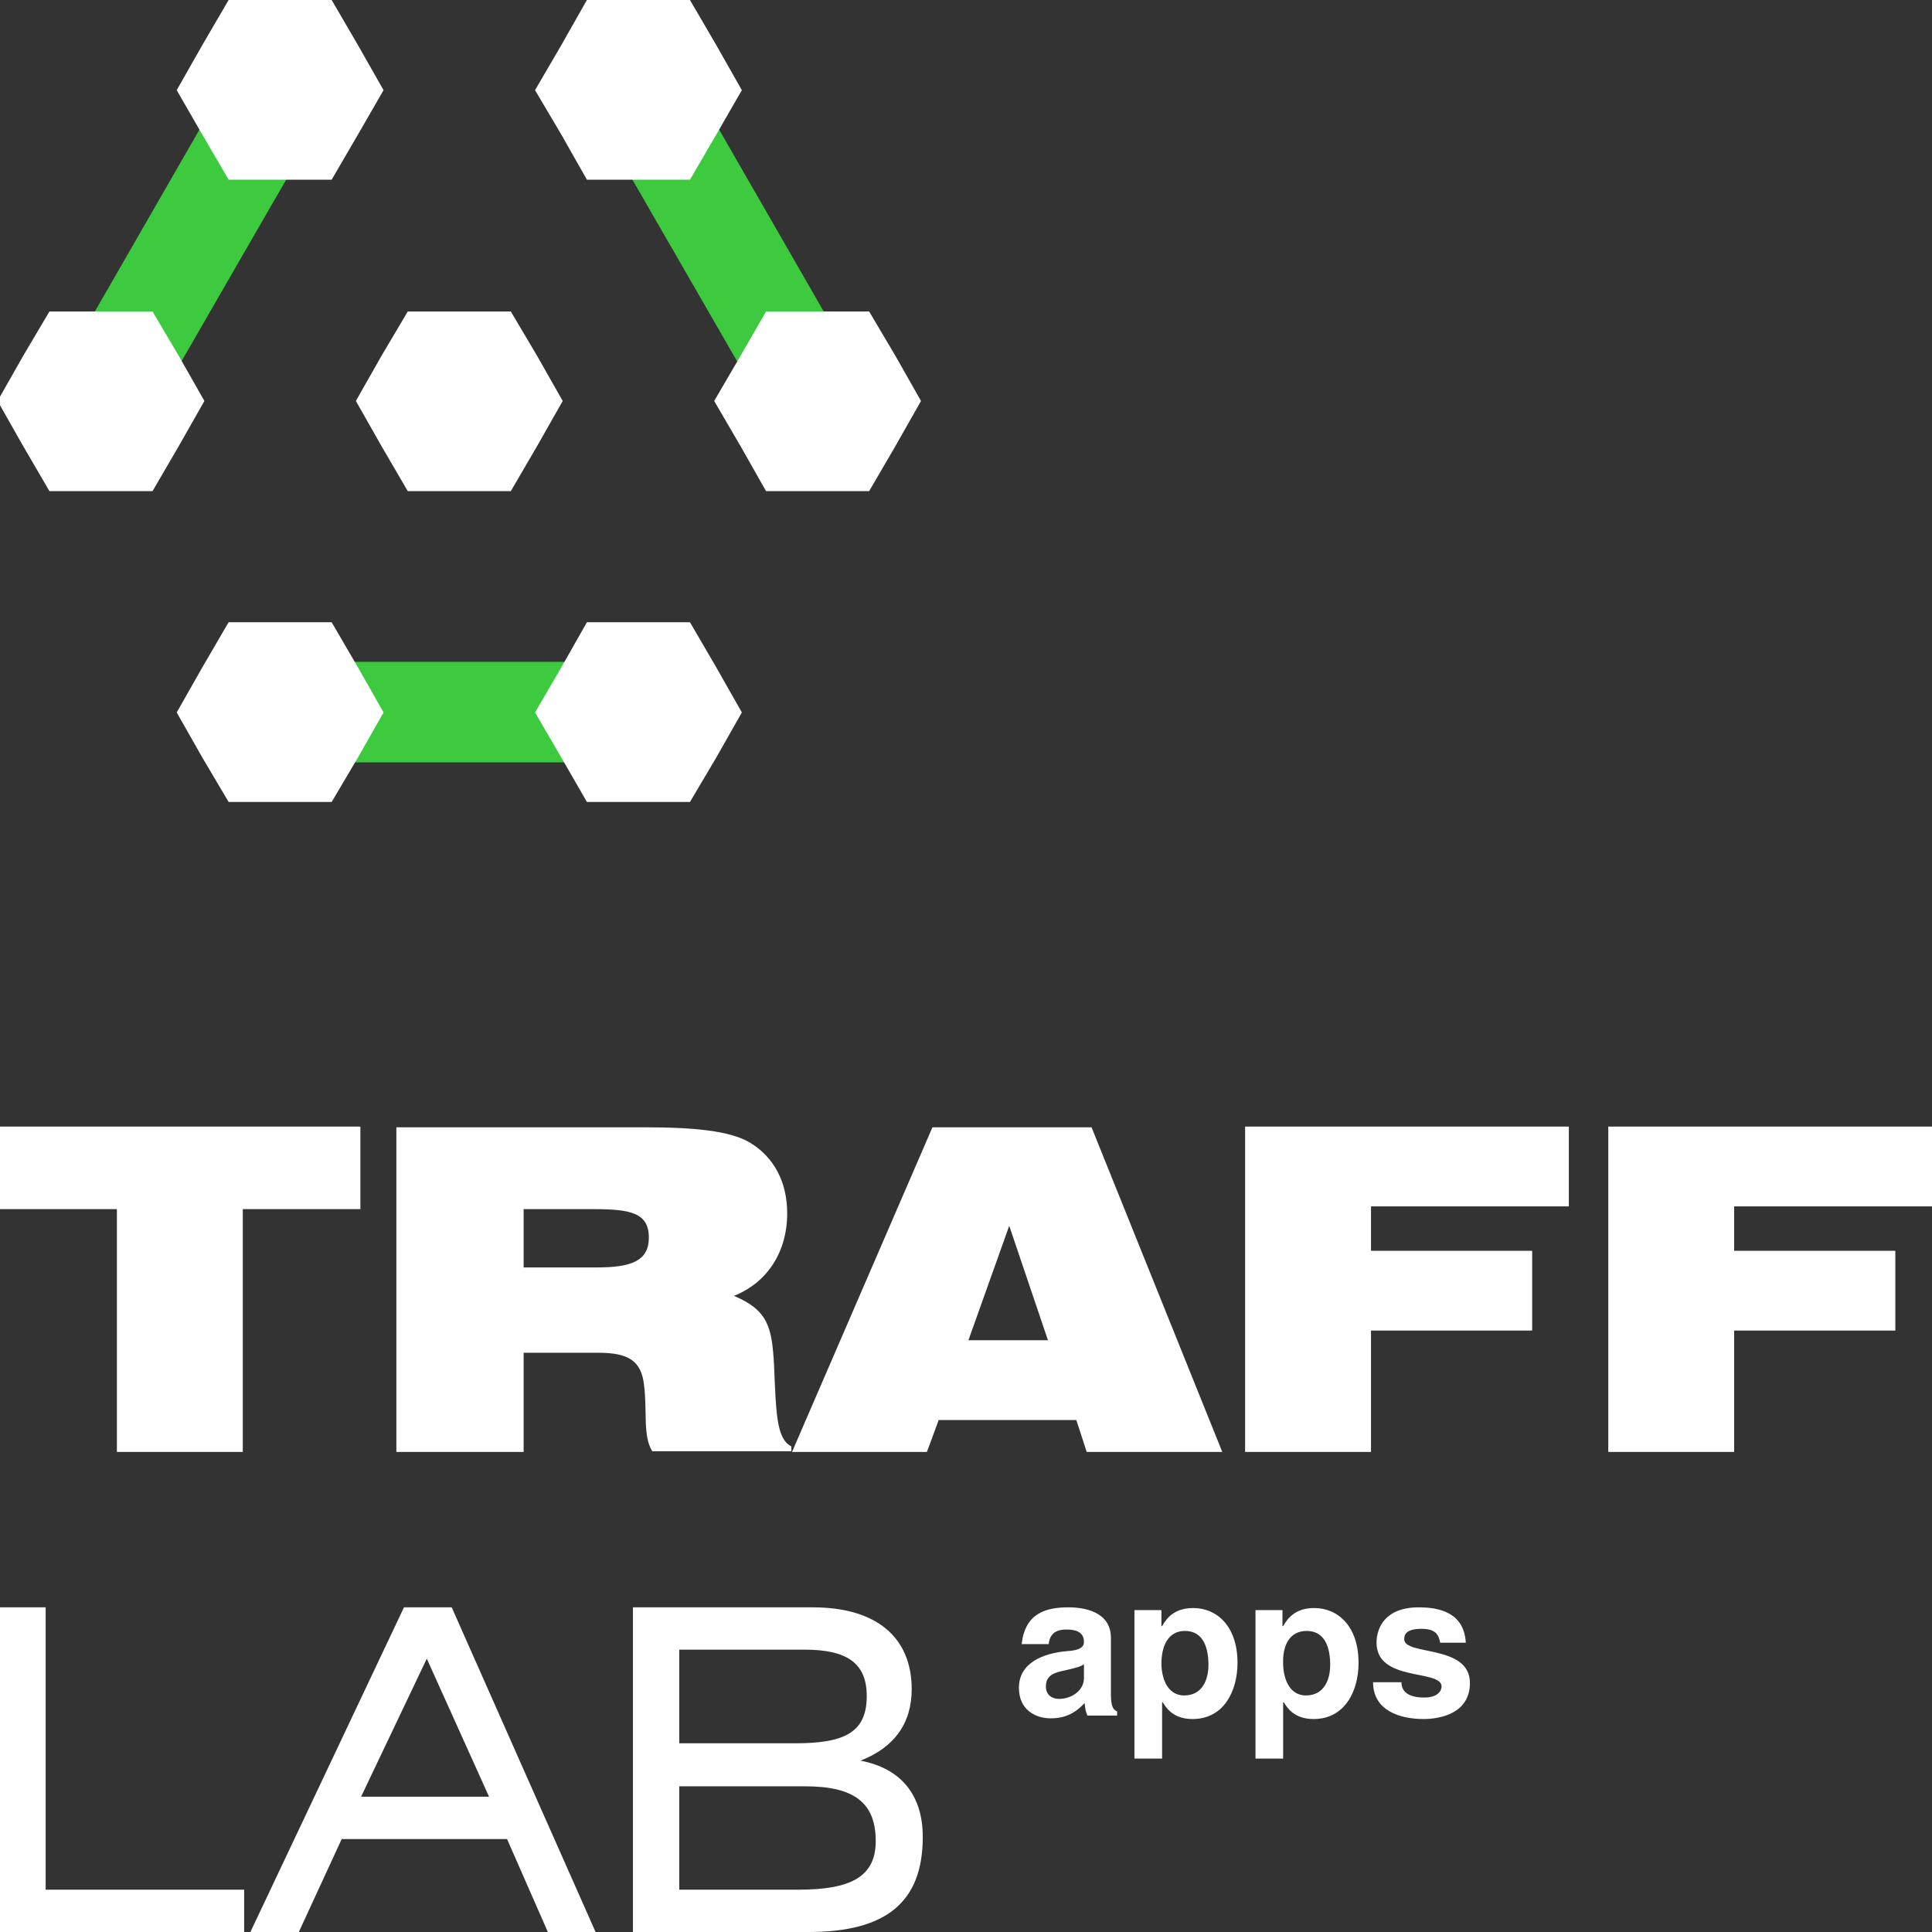 <svg width="120" height="120" viewBox="0 0 120 120" fill="none" xmlns="http://www.w3.org/2000/svg">
<rect x="0" y="0" width="120" height="120" fill="#333333" stroke="none"/>
<g clip-path="url(#clip0_115_1173)">
<path d="M99.893 90.183H107.712V82.643H117.723V77.688H107.712V74.93H120V69.975H99.893V90.183ZM77.336 90.183H85.156V82.643H95.166V77.688H85.156V74.93H97.444V69.975H77.336V90.183ZM60.15 83.246L62.685 76.136L65.091 83.246H60.15ZM49.194 90.183H57.572L58.303 88.201H66.853L67.497 90.183H75.918L67.798 70.018H57.916L49.194 90.183ZM39.957 70.018H24.619V90.183H32.524V84.022H37.164C39.055 84.022 39.828 84.539 40 86.004C40.215 87.684 39.914 89.192 40.516 90.14H49.151V89.838C48.206 89.364 48.206 87.684 48.077 84.797C47.948 82.47 47.734 81.393 45.585 80.488C47.648 79.67 48.894 77.774 48.894 75.361C48.894 73.422 48.077 71.871 46.574 70.966C45.328 70.233 43.136 70.018 39.957 70.018ZM32.524 78.722V75.102H36.864C39.141 75.102 40.301 75.318 40.301 76.869C40.301 78.334 39.184 78.722 37.078 78.722H32.524ZM7.261 90.183H15.081V75.102H22.384V69.975H0V75.102H7.261V90.183Z" fill="white"/>
<path d="M42.191 110.951H50.011C53.018 110.951 54.393 111.942 54.393 114.355C54.393 116.596 52.803 117.372 49.581 117.372H42.191V110.951ZM42.191 102.463H49.968C52.589 102.463 53.835 103.282 53.835 105.35C53.835 107.634 52.417 108.28 49.366 108.28H42.191V102.463ZM39.313 120H50.226C55.038 120 57.315 118.147 57.315 114.097C57.315 111.468 55.94 109.831 53.448 109.357C55.553 108.538 56.627 107.03 56.627 104.919C56.627 101.731 54.479 99.835 50.483 99.835H39.313V120ZM22.427 111.598L26.509 103.023L30.376 111.598H22.427ZM15.553 120H18.561L21.224 114.226H31.493L34.028 120H36.992L28.056 99.835H25.091L15.553 120ZM2.836 99.835H0V120H15.166V117.372H2.836V99.835Z" fill="white"/>
<path d="M67.326 103.368V104.23C67.326 105.005 66.552 105.522 65.779 105.522C65.435 105.522 64.963 105.35 64.963 104.747C64.963 104.057 65.478 103.885 66.123 103.756C66.896 103.583 67.154 103.497 67.326 103.368ZM65.135 102.118C65.178 101.731 65.349 101.214 66.209 101.214C66.638 101.214 67.326 101.257 67.326 101.989C67.326 102.291 67.068 102.506 66.338 102.549C64.705 102.679 63.287 103.325 63.287 104.833C63.287 106.169 64.275 106.729 65.263 106.729C66.424 106.729 66.982 106.169 67.369 105.781C67.412 106.169 67.412 106.255 67.541 106.556H69.388V106.298C69.173 106.212 69.001 106.039 69.001 105.264V101.731C69.001 100.093 67.326 99.835 66.381 99.835C65.049 99.835 63.674 100.136 63.459 102.118H65.135Z" fill="white"/>
<path d="M72.138 100.007H70.462V109.228H72.18V105.738H72.224C72.438 106.083 72.868 106.772 74.071 106.772C76.004 106.772 76.864 105.048 76.864 103.282C76.864 100.998 75.575 99.878 74.114 99.878C72.954 99.878 72.481 100.481 72.18 100.998H72.138V100.007ZM73.598 101.3C74.758 101.3 75.059 102.377 75.059 103.411C75.059 104.402 74.629 105.307 73.555 105.307C72.438 105.307 72.138 104.101 72.138 103.325C72.138 102.291 72.524 101.3 73.598 101.3Z" fill="white"/>
<path d="M79.656 100.007H77.981V109.228H79.699V105.738H79.742C79.957 106.083 80.386 106.772 81.59 106.772C83.523 106.772 84.382 105.048 84.382 103.282C84.382 100.998 83.093 99.878 81.632 99.878C80.472 99.878 80 100.481 79.699 100.998H79.656V100.007ZM81.16 101.3C82.32 101.3 82.621 102.377 82.621 103.411C82.621 104.402 82.191 105.307 81.117 105.307C80 105.307 79.699 104.101 79.699 103.325C79.656 102.291 80.043 101.3 81.16 101.3Z" fill="white"/>
<path d="M91.041 101.989C90.912 100.136 89.366 99.835 88.12 99.835C86.058 99.835 85.499 101.084 85.499 102.032C85.499 104.488 89.538 103.67 89.538 104.747C89.538 105.005 89.323 105.436 88.464 105.436C87.389 105.436 87.046 105.005 87.046 104.488H85.284C85.284 106.255 86.96 106.772 88.421 106.772C89.452 106.772 91.299 106.427 91.299 104.531C91.299 102.118 87.218 102.851 87.218 101.817C87.218 101.515 87.347 101.17 88.292 101.17C89.237 101.17 89.366 101.601 89.452 102.032H91.041V101.989Z" fill="white"/>
<path fill-rule="evenodd" clip-rule="evenodd" d="M20.085 7.152L8.957 26.456L3.587 23.354L14.715 4.007L20.085 7.152ZM39.677 41.106H17.422V47.354H39.677V41.106ZM36.97 7.152L48.098 26.456L53.469 23.354L42.341 4.007L36.97 7.152Z" fill="#3DCA3F"/>
<path fill-rule="evenodd" clip-rule="evenodd" d="M20.6 0L22.233 2.801L23.823 5.601L22.233 8.359L20.6 11.16H17.421H14.199L12.566 8.359L10.976 5.601L12.566 2.801L14.199 0H17.421H20.6ZM9.473 19.346L11.105 22.104L12.695 24.905L11.105 27.706L9.473 30.506H6.293H3.071L1.438 27.706L-0.151 24.905L1.438 22.104L3.071 19.346H6.293H9.473ZM31.728 19.346L33.361 22.104L34.951 24.905L33.361 27.706L31.728 30.506H28.549H25.327L23.694 27.706L22.104 24.905L23.694 22.104L25.327 19.346H28.549H31.728ZM55.617 22.104L53.984 19.346H50.805H47.582L45.993 22.104L44.36 24.905L45.993 27.706L47.582 30.506H50.805H53.984L55.617 27.706L57.206 24.905L55.617 22.104ZM44.489 2.801L42.856 0H39.677H36.454L34.865 2.801L33.232 5.601L34.865 8.359L36.454 11.16H39.677H42.856L44.489 8.359L46.078 5.601L44.489 2.801ZM14.199 49.81H17.421H20.6L22.233 47.052L23.823 44.251L22.233 41.451L20.6 38.65H17.421H14.199L12.566 41.451L10.976 44.251L12.566 47.052L14.199 49.81ZM39.677 49.81H36.454L34.865 47.052L33.232 44.251L34.865 41.451L36.454 38.65H39.677H42.856L44.489 41.451L46.078 44.251L44.489 47.052L42.856 49.81H39.677Z" fill="white"/>
</g>
<defs>
<clipPath id="clip0_115_1173">
<rect width="120" height="120" fill="white"/>
</clipPath>
</defs>
</svg>
